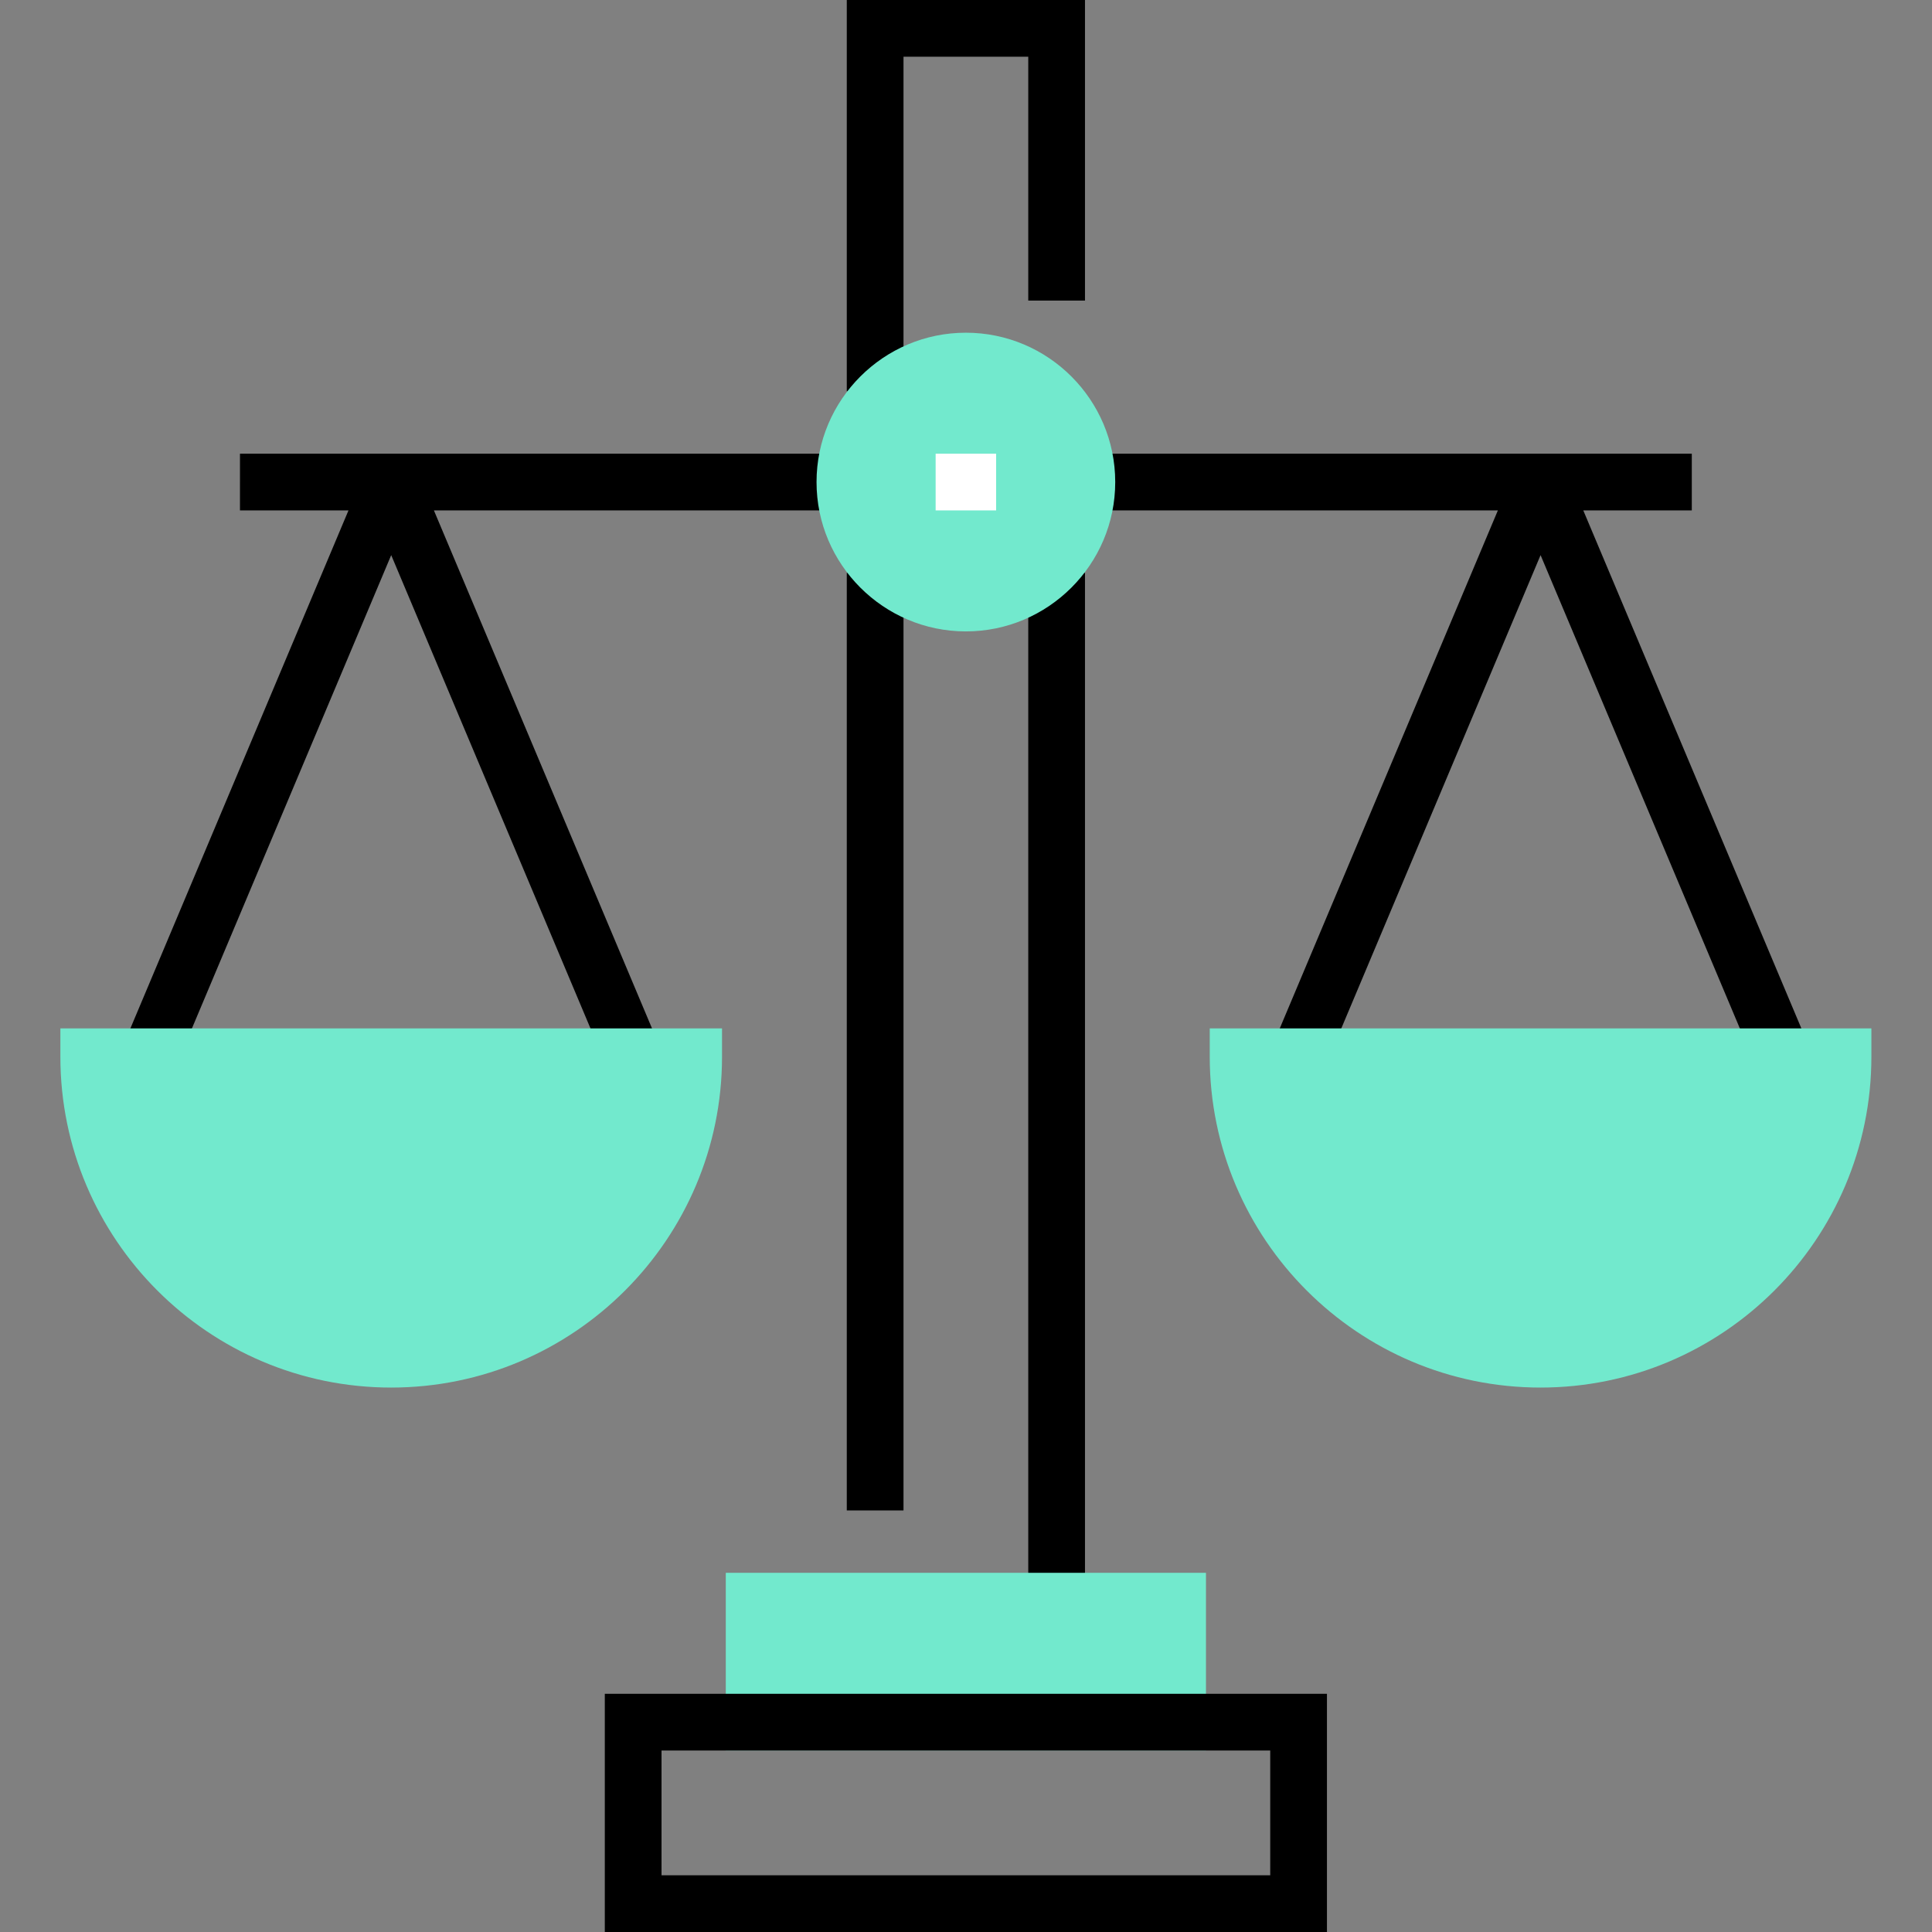 <svg height="512pt" viewBox="-16 0 512 512" width="512pt" xmlns="http://www.w3.org/2000/svg"><rect x="-16" y="0" width="512" height="512" fill="#808080" stroke="none"/><path d="m208.406 151.797h15.031v248.484h-15.031zm0 0"/><path d="m256.5 151.797h15.031v272.531h-15.031zm0 0"/><path d="m208.406 103.703h15.031v-88.672h33.062v64.625h15.031v-79.656h-63.125zm0 0"/><path d="m47.594 135.266h28.758l-59.73 141.863 13.852 5.836 57.199-135.852 57.199 135.852 13.852-5.836-59.734-141.863h108.918v-15.031h-160.312zm0 0"/><path d="m463.316 277.129-59.73-141.863h28.758v-15.031h-160.312v15.031h108.918l-59.734 141.863 13.852 5.836 57.199-135.852 57.199 135.852zm0 0"/><path d="m176.344 416.812h127.25v47.094h-127.25zm0 0" fill="#72e9cd"/><path d="m335.656 512h-191.375v-63.125h191.375zm-176.344-15.031h161.312v-33.062h-161.312zm0 0"/><path d="m0 272.531v7.516c0 48.344 39.328 87.672 87.672 87.672 48.34 0 87.672-39.328 87.672-87.672v-7.516zm0 0" fill="#72e9cd"/><path d="m239.969 88.172c-21.824 0-39.578 17.754-39.578 39.578 0 21.82 17.754 39.578 39.578 39.578s39.578-17.758 39.578-39.578c0-21.824-17.754-39.578-39.578-39.578zm0 0" fill="#72e9cd"/><path d="m231.953 120.234h16.031v15.031h-16.031zm0 0" fill="#fff"/><path d="m304.594 272.531v7.516c0 48.344 39.328 87.672 87.672 87.672s87.672-39.328 87.672-87.672v-7.516zm0 0" fill="#72e9cd"/></svg>